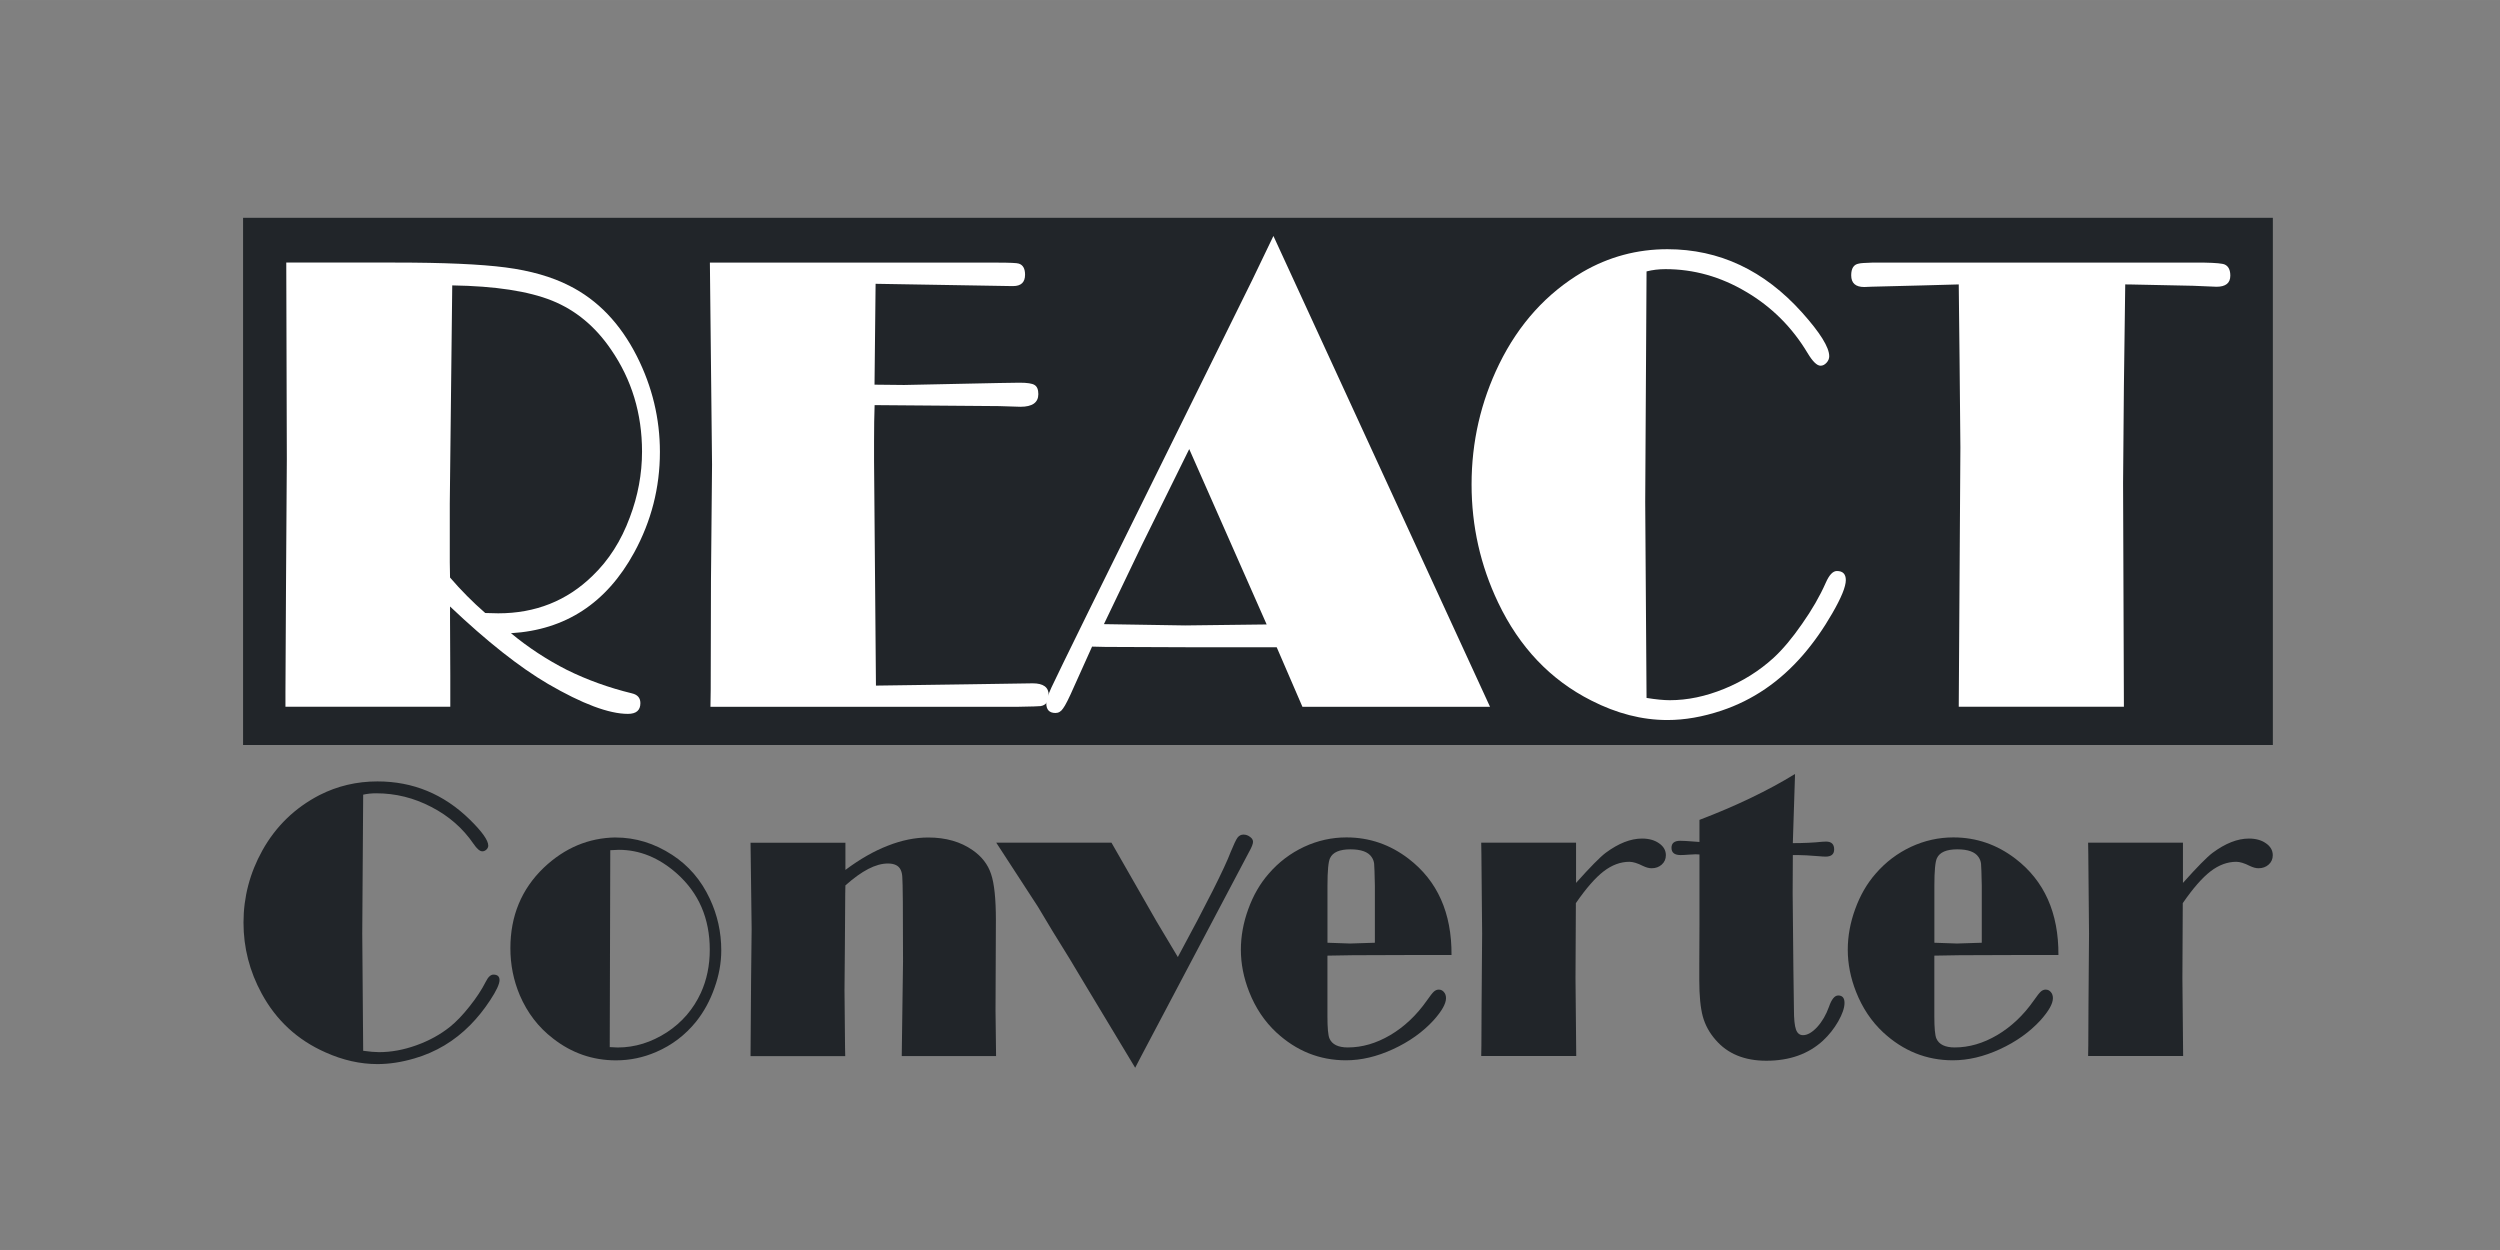 <?xml version="1.0" encoding="UTF-8" standalone="no"?>
<svg
   xmlns:dc="http://purl.org/dc/elements/1.1/"
   xmlns:cc="http://creativecommons.org/ns#"
   xmlns:rdf="http://www.w3.org/1999/02/22-rdf-syntax-ns#"
   xmlns:svg="http://www.w3.org/2000/svg"
   xmlns="http://www.w3.org/2000/svg"
   xmlns:sodipodi="http://sodipodi.sourceforge.net/DTD/sodipodi-0.dtd"
   xmlns:inkscape="http://www.inkscape.org/namespaces/inkscape"
   sodipodi:docname="logo.svg"
   inkscape:version="1.1-dev (84b32f2, 2020-03-06)"
   id="svg8"
   version="1.1"
   viewBox="0 0 52.917 26.458"
   height="100"
   width="200">
  <rect x="0" y="0" width="52.917" height="26.458" fill="#808080" stroke="none"/>
  <defs
     id="defs2" />
  <sodipodi:namedview
     inkscape:window-maximized="0"
     inkscape:window-y="0"
     inkscape:window-x="0"
     inkscape:window-height="728"
     inkscape:window-width="1366"
     units="px"
     showgrid="false"
     inkscape:current-layer="layer1"
     inkscape:document-units="px"
     inkscape:cy="52.140616"
     inkscape:cx="98.557539"
     inkscape:zoom="3.959798"
     inkscape:pageshadow="2"
     inkscape:pageopacity="0.0"
     borderopacity="1.0"
     bordercolor="#666666"
     pagecolor="#ffffff"
     id="base" />
  <g
     id="layer1"
     inkscape:groupmode="layer"
     inkscape:label="Camada 1">
    <path
       inkscape:connector-curvature="0"
       d="M 5.145,4.61 H 48.109 V 15.769 H 5.145 Z"
       style="fill:#212529;fill-opacity:1;stroke:none;stroke-width:0.185"
       id="rect10" />
    <g
       style="font-style:normal;font-weight:normal;font-size:12.87px;line-height:1.25;font-family:sans-serif;fill:#000000;fill-opacity:1;stroke:none;stroke-width:0.241"
       id="text855"
       transform="matrix(0.912,0,0,1.096,-0.134,-3.341)"
       aria-label="REACT">
      <path
         inkscape:connector-curvature="0"
         id="path926"
         style="font-style:normal;font-variant:normal;font-weight:normal;font-stretch:normal;font-family:Broadway;-inkscape-font-specification:Broadway;fill:#ffffff;fill-opacity:1;stroke-width:0.241"
         d="m 12.006,15.277 q 0.603,0.415 1.301,0.71 0.704,0.289 1.508,0.452 0.195,0.038 0.195,0.189 0,0.207 -0.289,0.207 -0.66,0 -1.854,-0.578 -0.993,-0.484 -2.275,-1.496 v 0.258 l 0.006,1.068 v 0.61 H 6.772 V 16.415 l 0.013,-2.049 0.019,-2.451 -0.013,-3.796 h 2.526 q 1.697,0 2.564,0.094 0.867,0.094 1.477,0.352 0.993,0.415 1.571,1.364 0.534,0.88 0.534,1.848 0,1.031 -0.597,1.942 -0.961,1.464 -2.859,1.558 z m -0.597,-0.39 0.302,0.006 q 1.295,0 2.187,-0.723 0.566,-0.452 0.867,-1.131 0.283,-0.622 0.283,-1.269 0,-1.1 -0.716,-1.967 Q 13.785,9.132 12.962,8.855 12.138,8.579 10.643,8.56 l -0.057,4.21 v 1.137 l 0.006,0.295 q 0.383,0.371 0.817,0.685 z" />
      <path
         inkscape:connector-curvature="0"
         id="path928"
         style="font-style:normal;font-variant:normal;font-weight:normal;font-stretch:normal;font-family:Broadway;-inkscape-font-specification:Broadway;fill:#ffffff;fill-opacity:1;stroke-width:0.241"
         d="m 20.446,10.872 q -0.013,0.289 -0.013,0.704 v 0.377 l 0.044,4.336 2.13,-0.025 1.508,-0.019 q 0.371,0 0.371,0.226 0,0.189 -0.189,0.214 -0.044,0.006 -0.522,0.013 h -7.139 l 0.006,-0.327 0.006,-2.099 0.025,-2.25 -0.05,-3.902 h 6.661 q 0.446,0 0.509,0.019 0.145,0.038 0.145,0.214 0,0.22 -0.277,0.22 h -0.044 l -3.148,-0.044 -0.025,1.948 0.685,0.006 2.199,-0.038 0.484,-0.006 q 0.264,0 0.346,0.044 0.088,0.044 0.088,0.176 0,0.245 -0.415,0.245 l -0.496,-0.013 z" />
      <path
         inkscape:connector-curvature="0"
         id="path930"
         style="font-style:normal;font-variant:normal;font-weight:normal;font-stretch:normal;font-family:Broadway;-inkscape-font-specification:Broadway;fill:#ffffff;fill-opacity:1;stroke-width:0.241"
         d="m 29.702,7.605 5.027,9.093 H 30.375 L 29.778,15.548 h -2.111 l -1.86,-0.006 -0.314,-0.006 -0.415,0.767 q -0.182,0.346 -0.258,0.427 -0.069,0.088 -0.176,0.088 -0.214,0 -0.214,-0.189 0,-0.082 0.119,-0.302 0.126,-0.226 0.861,-1.47 l 3.802,-6.404 z m -1.954,4.116 -1.1,1.854 -0.88,1.527 1.885,0.025 1.892,-0.019 z" />
      <path
         inkscape:connector-curvature="0"
         id="path932"
         style="font-style:normal;font-variant:normal;font-weight:normal;font-stretch:normal;font-family:Broadway;-inkscape-font-specification:Broadway;fill:#ffffff;fill-opacity:1;stroke-width:0.241"
         d="m 38.362,8.289 -0.031,4.455 0.031,3.783 q 0.327,0.044 0.54,0.044 0.616,0 1.263,-0.22 0.647,-0.22 1.144,-0.597 0.32,-0.245 0.66,-0.654 0.346,-0.408 0.553,-0.798 0.119,-0.226 0.258,-0.226 0.207,0 0.207,0.176 0,0.189 -0.314,0.641 -0.308,0.446 -0.679,0.804 -0.804,0.773 -1.892,1.075 -0.654,0.182 -1.257,0.182 -0.88,0 -1.766,-0.377 -1.42,-0.597 -2.162,-1.892 -0.616,-1.075 -0.616,-2.281 0,-1.232 0.641,-2.325 0.685,-1.163 1.936,-1.778 0.911,-0.44 1.967,-0.44 1.81,0 3.129,1.225 0.628,0.584 0.628,0.842 0,0.069 -0.063,0.126 -0.063,0.057 -0.138,0.057 -0.126,0 -0.302,-0.245 Q 41.561,9.119 40.675,8.685 39.788,8.246 38.802,8.246 q -0.233,0 -0.44,0.044 z" />
      <path
         inkscape:connector-curvature="0"
         id="path934"
         style="font-style:normal;font-variant:normal;font-weight:normal;font-stretch:normal;font-family:Broadway;-inkscape-font-specification:Broadway;fill:#ffffff;fill-opacity:1;stroke-width:0.241"
         d="m 49.472,8.541 -0.031,1.967 -0.019,1.866 0.019,4.323 h -3.833 l 0.038,-5.008 -0.019,-1.703 -0.019,-1.445 -0.83,0.019 -1.188,0.025 -0.176,0.006 q -0.302,0 -0.302,-0.226 0,-0.201 0.176,-0.226 0.05,-0.013 0.308,-0.019 h 7.711 q 0.402,0.006 0.478,0.038 0.126,0.05 0.126,0.214 0,0.214 -0.32,0.214 l -0.547,-0.019 -1.445,-0.025 z" />
    </g>
    <g
       style="font-style:normal;font-weight:normal;font-size:8.245px;line-height:1.25;font-family:sans-serif;fill:#000000;fill-opacity:1;stroke:none;stroke-width:0.258"
       id="text855-5"
       transform="matrix(0.974,0,0,1.027,-0.131,-3.341)"
       aria-label="Converter">
      <path
         inkscape:connector-curvature="0"
         id="path907"
         style="font-style:normal;font-variant:normal;font-weight:normal;font-stretch:normal;font-family:Broadway;-inkscape-font-specification:Broadway;fill:#212529;fill-opacity:1;stroke-width:0.258"
         d="m 8.027,19.632 -0.02,2.854 0.02,2.424 q 0.209,0.028 0.346,0.028 0.395,0 0.809,-0.141 0.415,-0.141 0.733,-0.382 0.205,-0.157 0.423,-0.419 0.221,-0.262 0.354,-0.511 0.076,-0.145 0.165,-0.145 0.133,0 0.133,0.113 0,0.121 -0.201,0.411 -0.197,0.286 -0.435,0.515 -0.515,0.495 -1.212,0.688 -0.419,0.117 -0.805,0.117 -0.564,0 -1.131,-0.242 -0.91,-0.382 -1.385,-1.212 -0.395,-0.688 -0.395,-1.461 0,-0.789 0.411,-1.49 0.439,-0.745 1.24,-1.139 0.584,-0.282 1.26,-0.282 1.159,0 2.005,0.785 0.403,0.374 0.403,0.539 0,0.044 -0.04,0.081 -0.04,0.036 -0.089,0.036 -0.081,0 -0.193,-0.157 -0.346,-0.479 -0.914,-0.757 -0.568,-0.282 -1.2,-0.282 -0.149,0 -0.282,0.028 z" />
      <path
         inkscape:connector-curvature="0"
         id="path909"
         style="font-style:normal;font-variant:normal;font-weight:normal;font-stretch:normal;font-family:Broadway;-inkscape-font-specification:Broadway;fill:#212529;fill-opacity:1;stroke-width:0.258"
         d="m 13.514,20.514 q 0.648,0 1.228,0.358 0.535,0.33 0.817,0.902 0.25,0.503 0.25,1.067 0,0.386 -0.149,0.777 -0.145,0.391 -0.399,0.692 -0.354,0.415 -0.866,0.624 -0.419,0.173 -0.874,0.173 -0.761,0 -1.369,-0.451 -0.475,-0.346 -0.721,-0.89 -0.205,-0.459 -0.205,-0.97 0,-0.998 0.725,-1.659 0.68,-0.612 1.562,-0.624 z m -0.117,0.262 -0.012,4.058 q 0.125,0.008 0.173,0.008 0.56,0 1.071,-0.314 0.491,-0.306 0.737,-0.813 0.193,-0.403 0.193,-0.886 0,-0.97 -0.717,-1.574 -0.58,-0.487 -1.26,-0.487 -0.056,0 -0.185,0.008 z" />
      <path
         inkscape:connector-curvature="0"
         id="path911"
         style="font-style:normal;font-variant:normal;font-weight:normal;font-stretch:normal;font-family:Broadway;-inkscape-font-specification:Broadway;fill:#212529;fill-opacity:1;stroke-width:0.258"
         d="m 18.507,20.622 v 0.56 q 0.471,-0.334 0.922,-0.499 0.451,-0.169 0.878,-0.169 0.572,0 0.966,0.262 0.298,0.197 0.399,0.491 0.105,0.29 0.105,0.95 l -0.008,1.864 0.012,0.938 H 19.731 l 0.016,-1.119 0.012,-0.821 -0.004,-1.24 q -0.004,-0.431 -0.012,-0.511 -0.004,-0.085 -0.036,-0.149 -0.064,-0.129 -0.278,-0.129 -0.197,0 -0.427,0.113 -0.229,0.113 -0.495,0.338 l -0.004,0.165 -0.008,1.131 -0.008,0.866 0.012,1.184 0.004,0.173 H 16.445 L 16.457,23.44 16.469,22.398 16.457,21.496 16.445,20.622 Z" />
      <path
         inkscape:connector-curvature="0"
         id="path913"
         style="font-style:normal;font-variant:normal;font-weight:normal;font-stretch:normal;font-family:Broadway;-inkscape-font-specification:Broadway;fill:#212529;fill-opacity:1;stroke-width:0.258"
         d="m 25.731,22.978 q 0.95,-1.667 1.147,-2.162 0.101,-0.234 0.149,-0.298 0.052,-0.064 0.129,-0.064 0.081,0 0.145,0.048 0.064,0.044 0.064,0.101 0,0.064 -0.089,0.213 l -2.347,4.215 -0.125,0.229 -1.071,-1.687 -0.354,-0.56 -0.37,-0.568 -0.318,-0.503 -0.906,-1.321 h 2.504 l 0.974,1.614 z" />
      <path
         inkscape:connector-curvature="0"
         id="path915"
         style="font-style:normal;font-variant:normal;font-weight:normal;font-stretch:normal;font-family:Broadway;-inkscape-font-specification:Broadway;fill:#212529;fill-opacity:1;stroke-width:0.258"
         d="m 28.982,22.949 v 1.248 q 0,0.362 0.044,0.459 0.085,0.185 0.399,0.185 0.467,0 0.922,-0.254 0.459,-0.258 0.793,-0.709 0.109,-0.149 0.157,-0.189 0.048,-0.04 0.105,-0.04 0.068,0 0.113,0.052 0.044,0.048 0.044,0.125 0,0.169 -0.27,0.455 -0.354,0.366 -0.882,0.596 -0.523,0.229 -1.023,0.229 -0.858,0 -1.514,-0.576 -0.382,-0.338 -0.588,-0.833 -0.181,-0.435 -0.181,-0.87 0,-0.419 0.161,-0.837 0.161,-0.423 0.443,-0.729 0.326,-0.358 0.773,-0.556 0.439,-0.193 0.918,-0.193 0.745,0 1.349,0.439 0.942,0.684 0.934,1.985 h -0.938 l -1.208,0.004 z m 1.031,-0.266 v -1.176 q -0.008,-0.378 -0.016,-0.451 -0.008,-0.076 -0.056,-0.141 -0.113,-0.157 -0.459,-0.157 -0.354,0 -0.443,0.181 -0.056,0.109 -0.056,0.568 v 1.176 l 0.491,0.016 z" />
      <path
         inkscape:connector-curvature="0"
         id="path917"
         style="font-style:normal;font-variant:normal;font-weight:normal;font-stretch:normal;font-family:Broadway;-inkscape-font-specification:Broadway;fill:#212529;fill-opacity:1;stroke-width:0.258"
         d="m 34.381,21.87 -0.008,1.546 0.016,1.602 h -2.065 l 0.004,-0.221 0.004,-0.821 0.012,-1.478 -0.016,-1.643 -0.004,-0.234 h 2.061 v 0.829 q 0.463,-0.491 0.644,-0.62 0.419,-0.294 0.789,-0.294 0.225,0 0.37,0.097 0.149,0.097 0.149,0.246 0,0.117 -0.089,0.193 -0.089,0.076 -0.221,0.076 -0.085,0 -0.189,-0.048 -0.177,-0.085 -0.294,-0.085 -0.29,0 -0.56,0.197 -0.27,0.197 -0.604,0.656 z" />
      <path
         inkscape:connector-curvature="0"
         id="path919"
         style="font-style:normal;font-variant:normal;font-weight:normal;font-stretch:normal;font-family:Broadway;-inkscape-font-specification:Broadway;fill:#212529;fill-opacity:1;stroke-width:0.258"
         d="m 39.144,19.205 -0.044,1.3 -0.004,0.125 q 0.35,0 0.636,-0.028 0.048,-0.004 0.085,-0.004 0.177,0 0.177,0.161 0,0.149 -0.185,0.149 -0.056,0 -0.141,-0.008 -0.318,-0.024 -0.455,-0.024 h -0.117 l -0.004,0.781 0.016,1.566 0.012,0.837 q 0,0.294 0.044,0.411 0.044,0.117 0.153,0.117 0.145,0 0.31,-0.169 0.161,-0.169 0.254,-0.415 0.085,-0.234 0.201,-0.234 0.137,0 0.137,0.153 0,0.153 -0.137,0.382 -0.137,0.225 -0.33,0.395 -0.475,0.415 -1.232,0.415 -0.713,0 -1.103,-0.431 -0.201,-0.217 -0.278,-0.483 -0.076,-0.27 -0.076,-0.745 v -0.302 l 0.004,-0.849 v -1.441 q -0.056,-0.004 -0.081,-0.004 -0.04,0 -0.161,0.008 -0.101,0.008 -0.169,0.008 -0.197,0 -0.197,-0.149 0,-0.145 0.189,-0.145 0.089,0 0.125,0.004 l 0.294,0.02 v -0.455 q 1.192,-0.431 2.077,-0.946 z" />
      <path
         inkscape:connector-curvature="0"
         id="path921"
         style="font-style:normal;font-variant:normal;font-weight:normal;font-stretch:normal;font-family:Broadway;-inkscape-font-specification:Broadway;fill:#212529;fill-opacity:1;stroke-width:0.258"
         d="m 42.171,22.949 v 1.248 q 0,0.362 0.044,0.459 0.085,0.185 0.399,0.185 0.467,0 0.922,-0.254 0.459,-0.258 0.793,-0.709 0.109,-0.149 0.157,-0.189 0.048,-0.04 0.105,-0.04 0.068,0 0.113,0.052 0.044,0.048 0.044,0.125 0,0.169 -0.27,0.455 -0.354,0.366 -0.882,0.596 -0.523,0.229 -1.023,0.229 -0.858,0 -1.514,-0.576 -0.382,-0.338 -0.588,-0.833 -0.181,-0.435 -0.181,-0.87 0,-0.419 0.161,-0.837 0.161,-0.423 0.443,-0.729 0.326,-0.358 0.773,-0.556 0.439,-0.193 0.918,-0.193 0.745,0 1.349,0.439 0.942,0.684 0.934,1.985 h -0.938 l -1.208,0.004 z m 1.031,-0.266 v -1.176 q -0.008,-0.378 -0.016,-0.451 -0.008,-0.076 -0.056,-0.141 -0.113,-0.157 -0.459,-0.157 -0.354,0 -0.443,0.181 -0.056,0.109 -0.056,0.568 v 1.176 l 0.491,0.016 z" />
      <path
         inkscape:connector-curvature="0"
         id="path923"
         style="font-style:normal;font-variant:normal;font-weight:normal;font-stretch:normal;font-family:Broadway;-inkscape-font-specification:Broadway;fill:#212529;fill-opacity:1;stroke-width:0.258"
         d="m 47.57,21.87 -0.008,1.546 0.016,1.602 h -2.065 l 0.004,-0.221 0.004,-0.821 0.012,-1.478 -0.016,-1.643 -0.004,-0.234 h 2.061 v 0.829 q 0.463,-0.491 0.644,-0.62 0.419,-0.294 0.789,-0.294 0.225,0 0.37,0.097 0.149,0.097 0.149,0.246 0,0.117 -0.089,0.193 -0.089,0.076 -0.221,0.076 -0.085,0 -0.189,-0.048 -0.177,-0.085 -0.294,-0.085 -0.29,0 -0.56,0.197 -0.27,0.197 -0.604,0.656 z" />
    </g>
  </g>
</svg>
